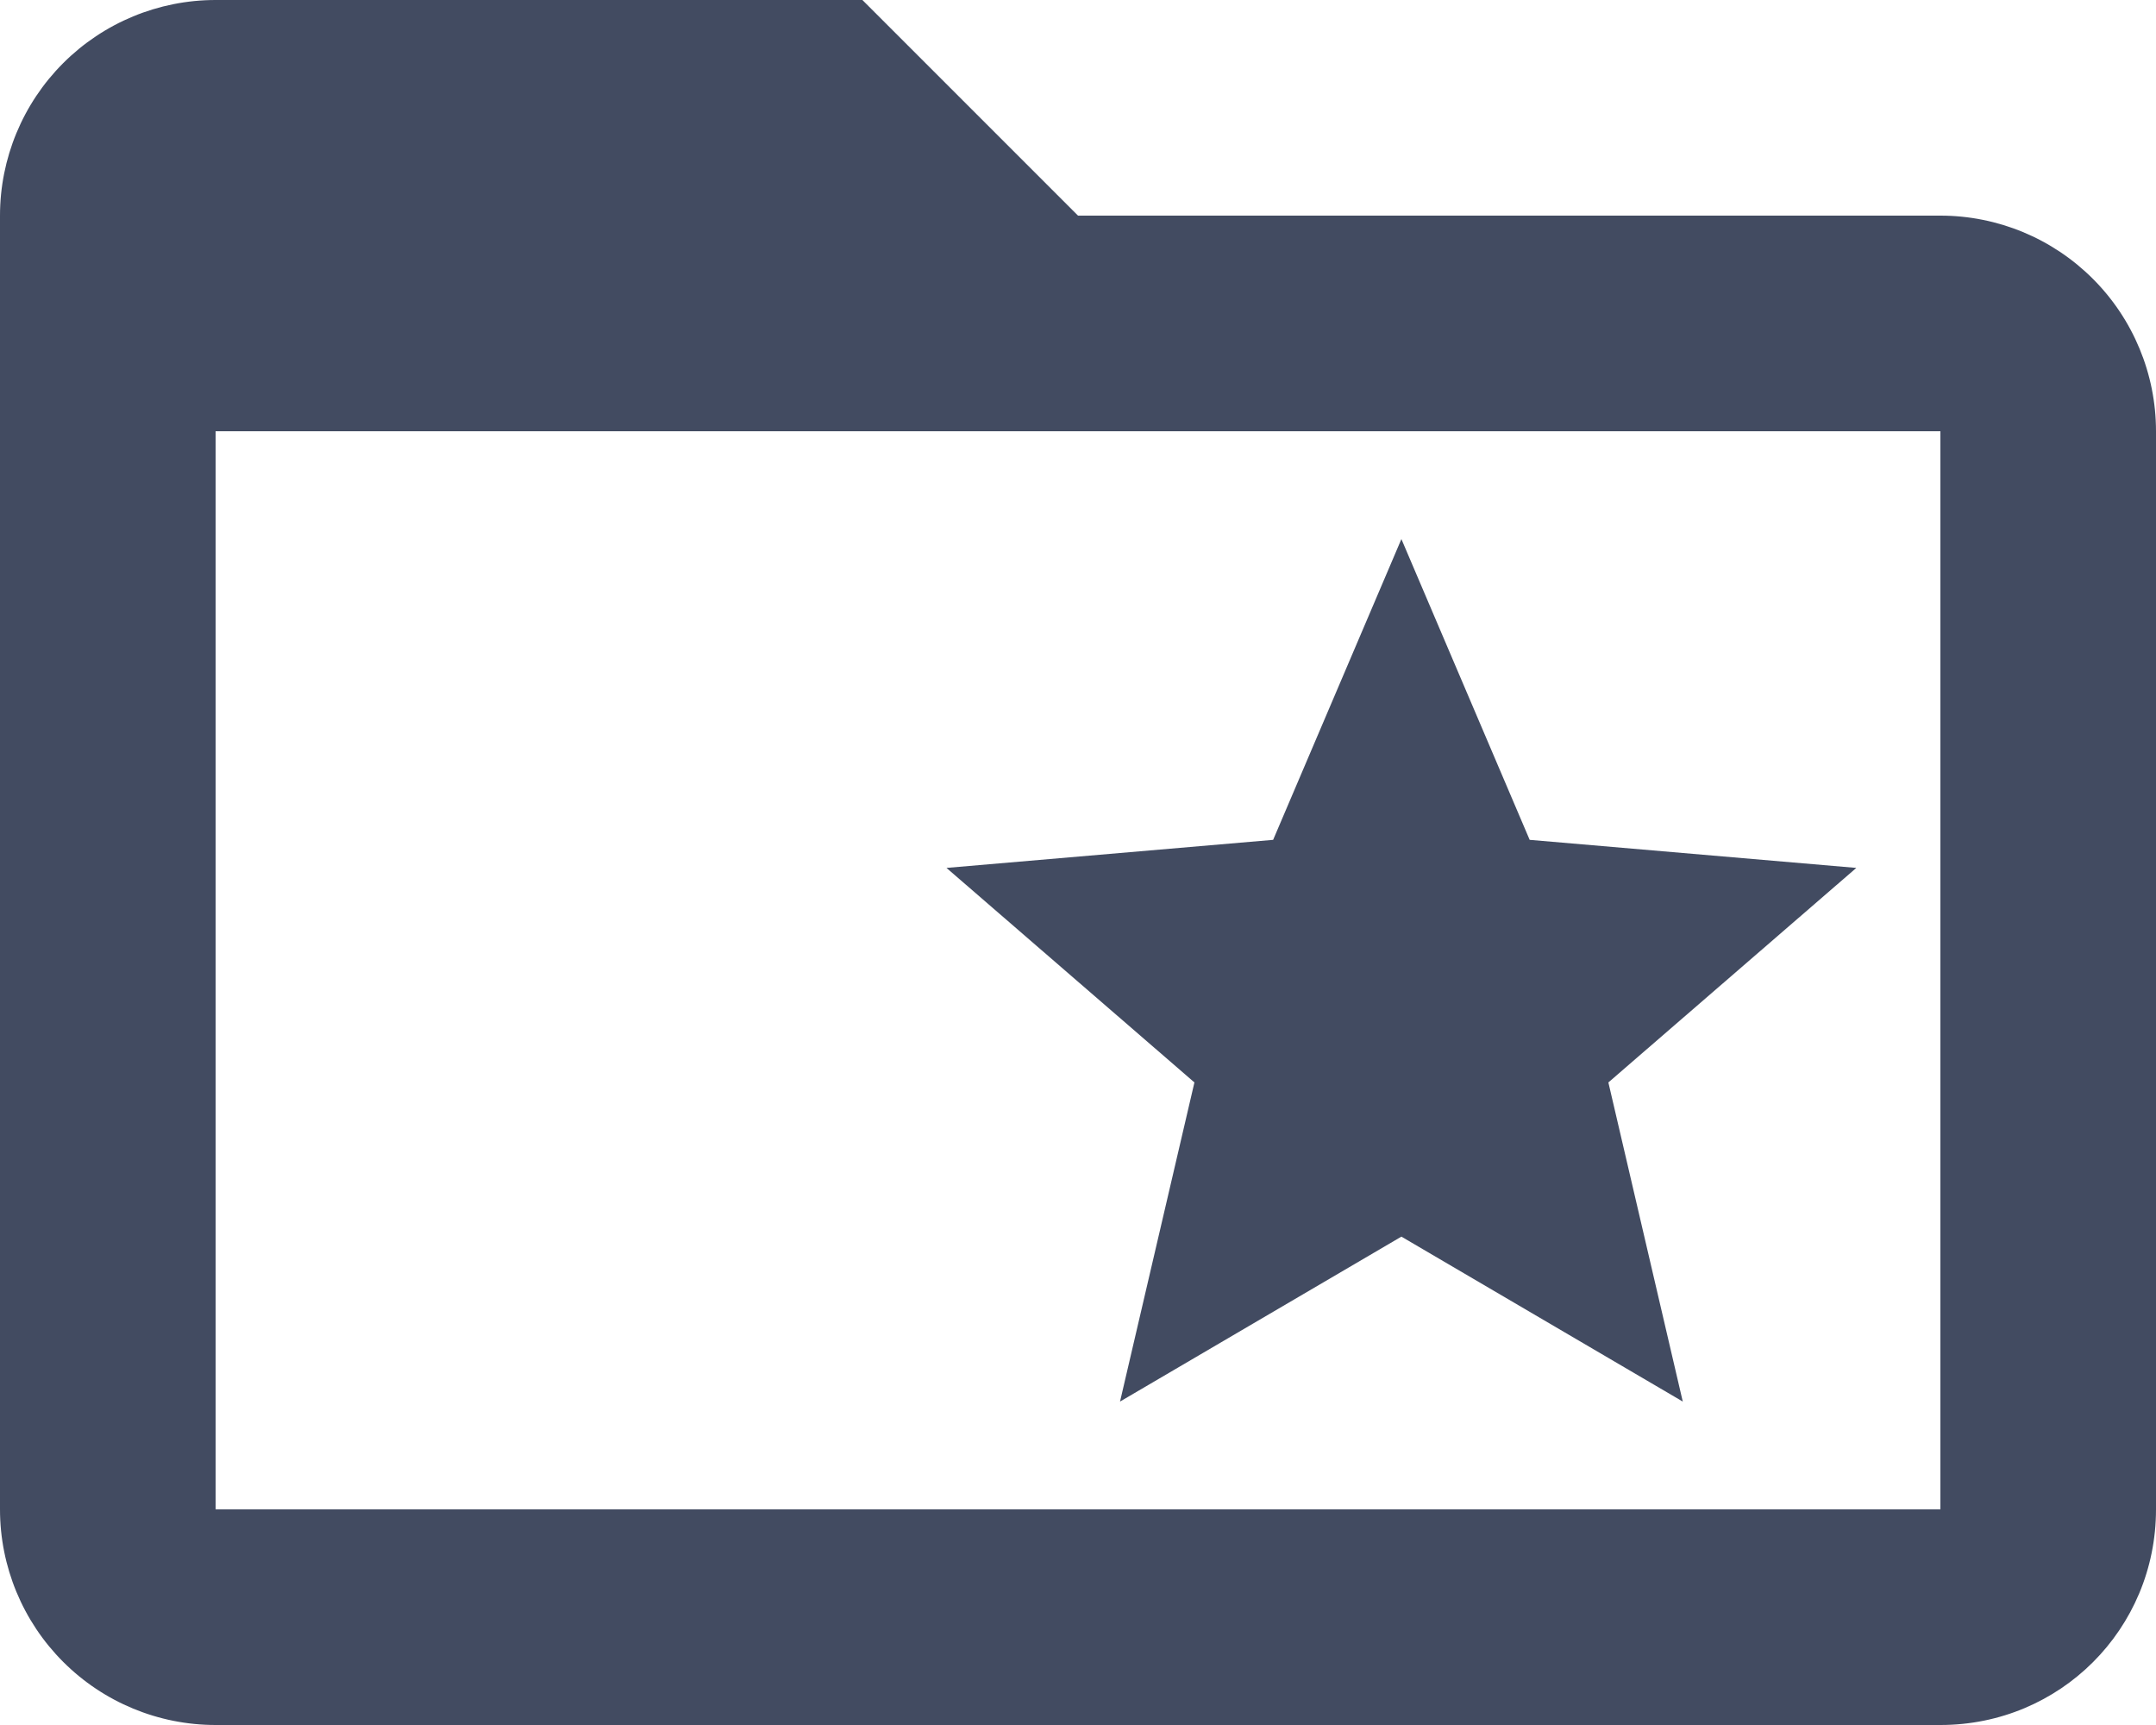 <svg width="65" height="52" viewBox="0 0 65 52" fill="none" xmlns="http://www.w3.org/2000/svg">
<path d="M28.535 26.163L38.383 25.317L42.25 16.25L46.117 25.317L55.965 26.163L48.49 32.63L50.733 42.25L42.25 37.278L33.767 42.25L36.01 32.63L28.535 26.163ZM65 13V45.5C65 49.108 62.108 52 58.5 52H6.5C4.776 52 3.123 51.315 1.904 50.096C0.685 48.877 0 47.224 0 45.5V6.5C0 4.776 0.685 3.123 1.904 1.904C3.123 0.685 4.776 0 6.5 0H26L32.5 6.5H58.5C60.224 6.5 61.877 7.185 63.096 8.404C64.315 9.623 65 11.276 65 13ZM58.5 13H6.5V45.5H58.5V13Z" fill="#424B61"/>
</svg>

